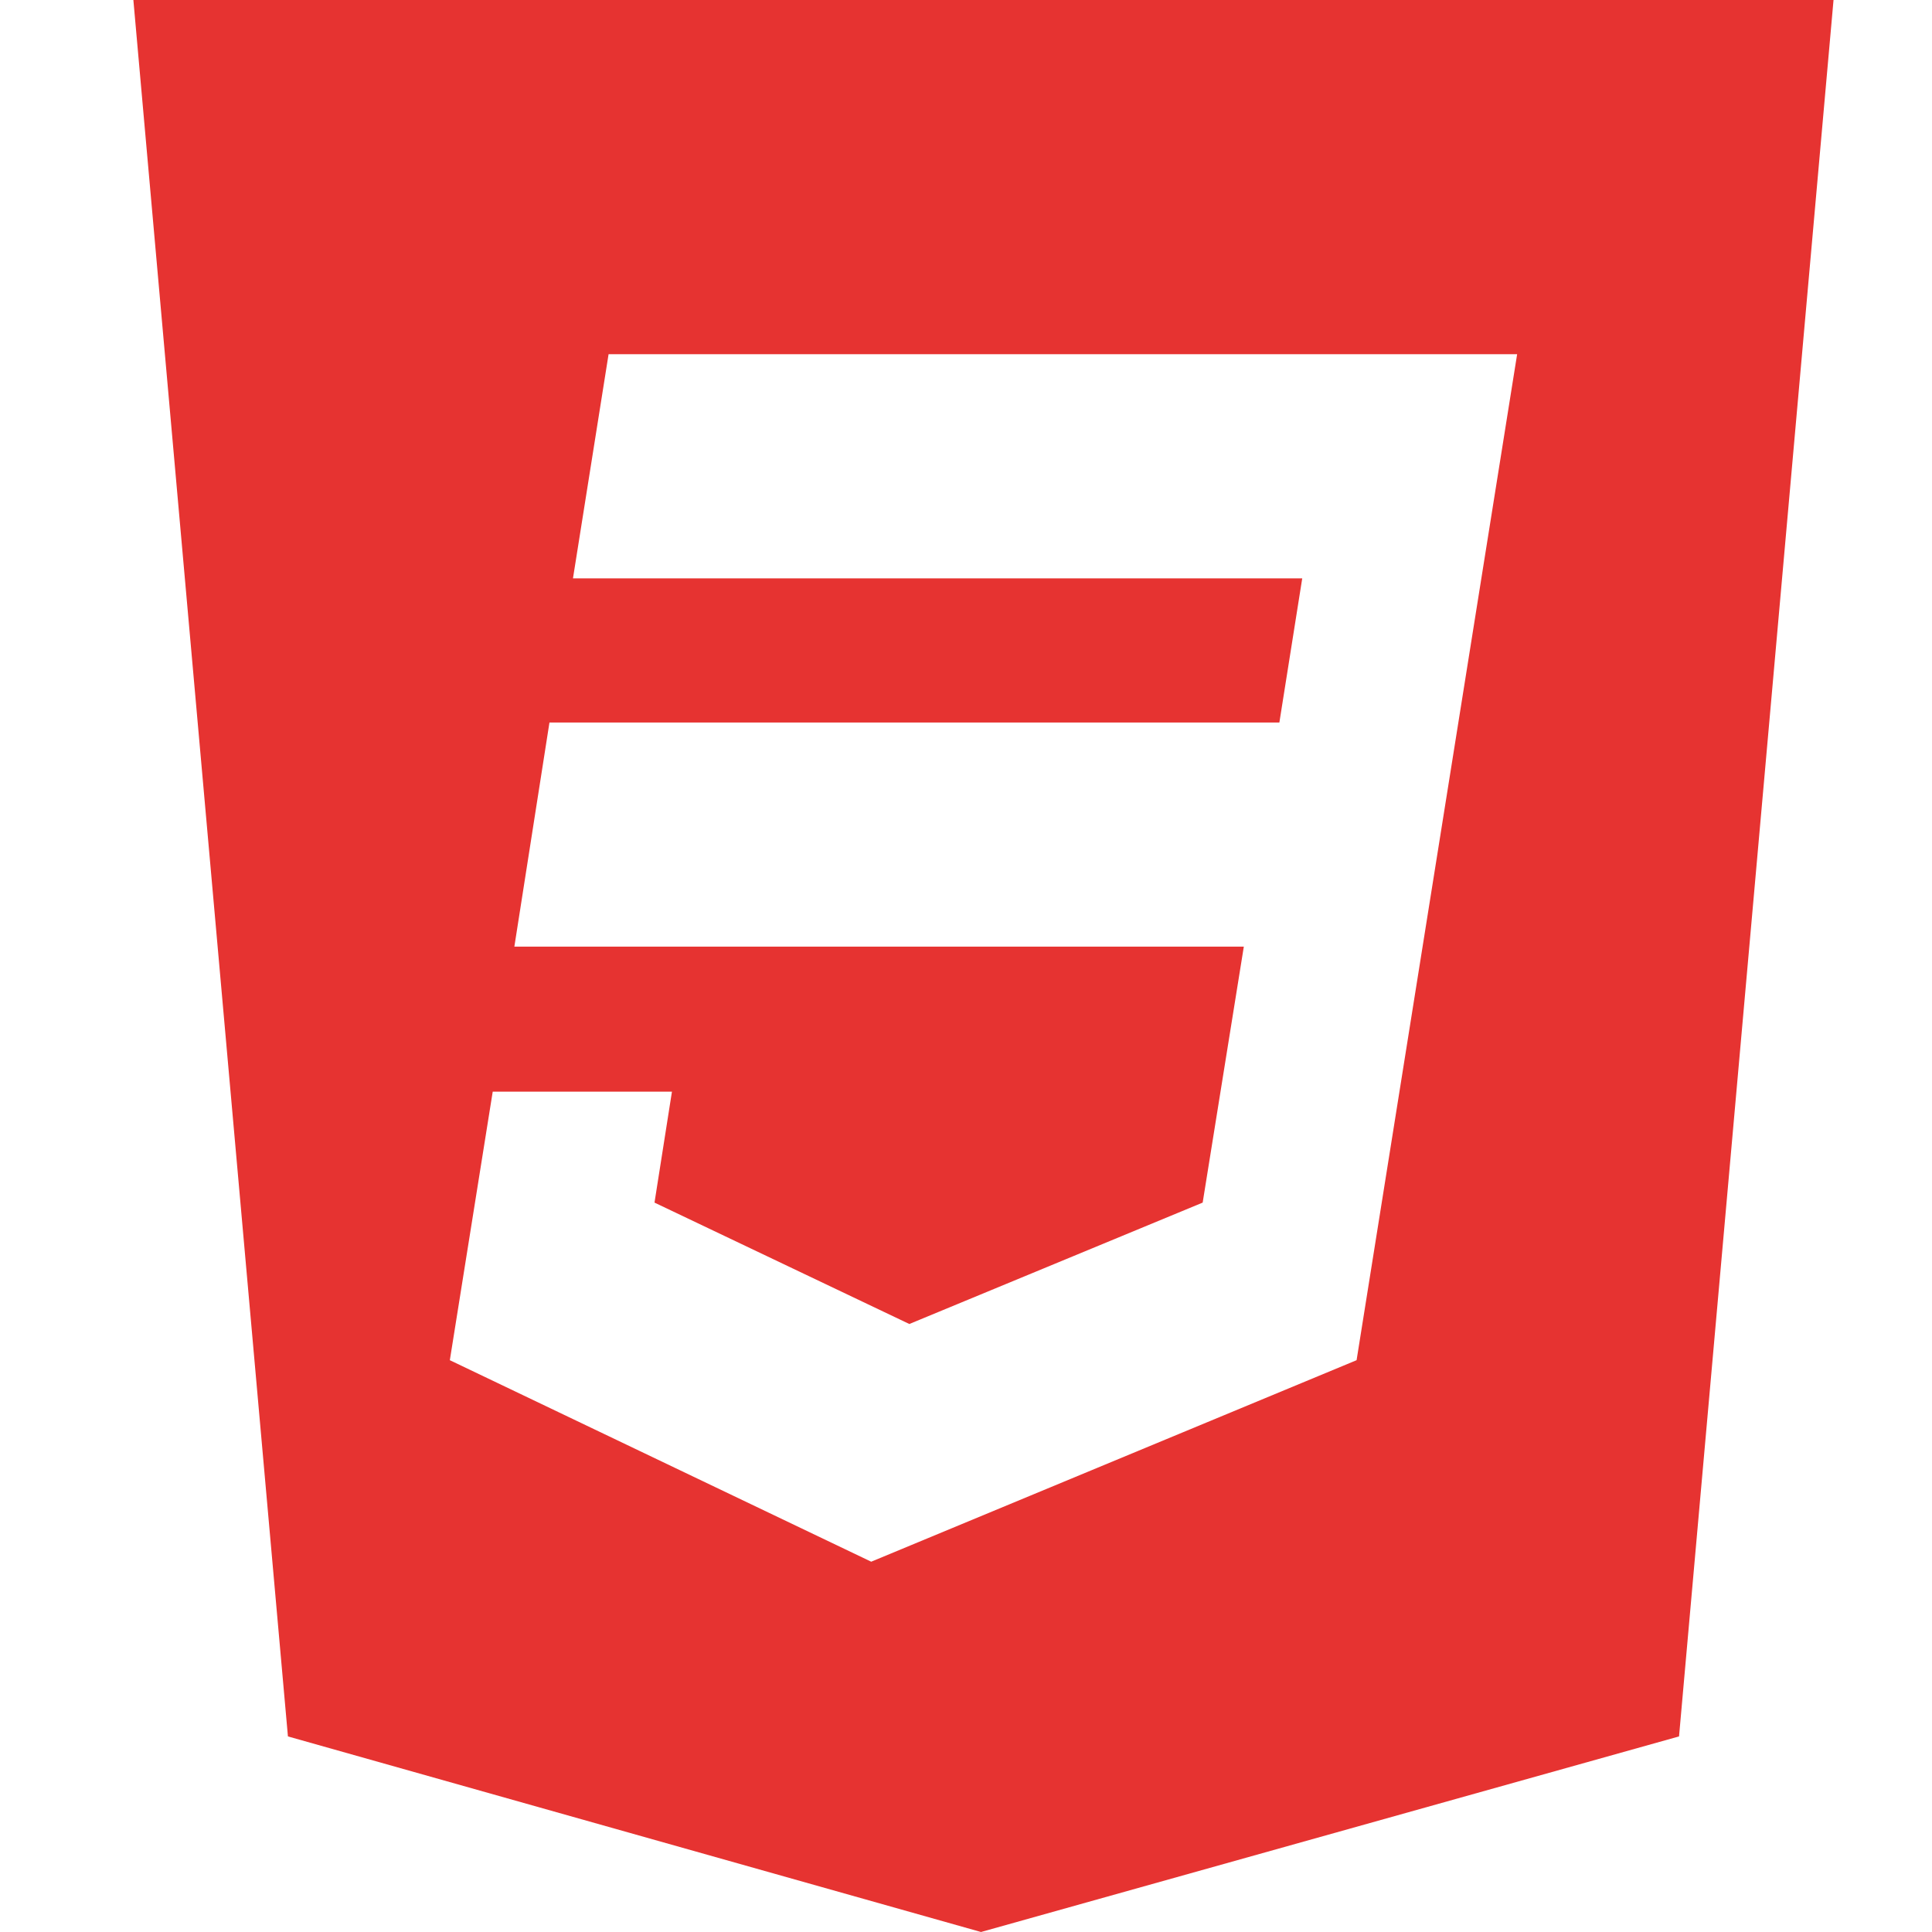 <?xml version="1.0" ?><!DOCTYPE svg  PUBLIC '-//W3C//DTD SVG 1.1//EN'  'http://www.w3.org/Graphics/SVG/1.1/DTD/svg11.dtd'><svg enable-background="new 0 0 30 30" height="30px" id="Layer_1" version="1.1" viewBox="0 0 30 30" width="30px" xml:space="preserve" xmlns="http://www.w3.org/2000/svg" xmlns:xlink="http://www.w3.org/1999/xlink"><g><path d="M2.071,0l2.4,26.963L15.233,30l10.839-3.037L28.471,0H2.071z M21.065,21.121l-7.537,3.129l-6.543-3.129l0.666-4.17h2.783   l-0.271,1.723l3.957,1.885l4.555-1.885l0.639-3.975H7.987l0.545-3.48h11.334l0.355-2.238H8.897L9.45,5.5h14.108L21.065,21.121z" fill="#E63331"/></g></svg>